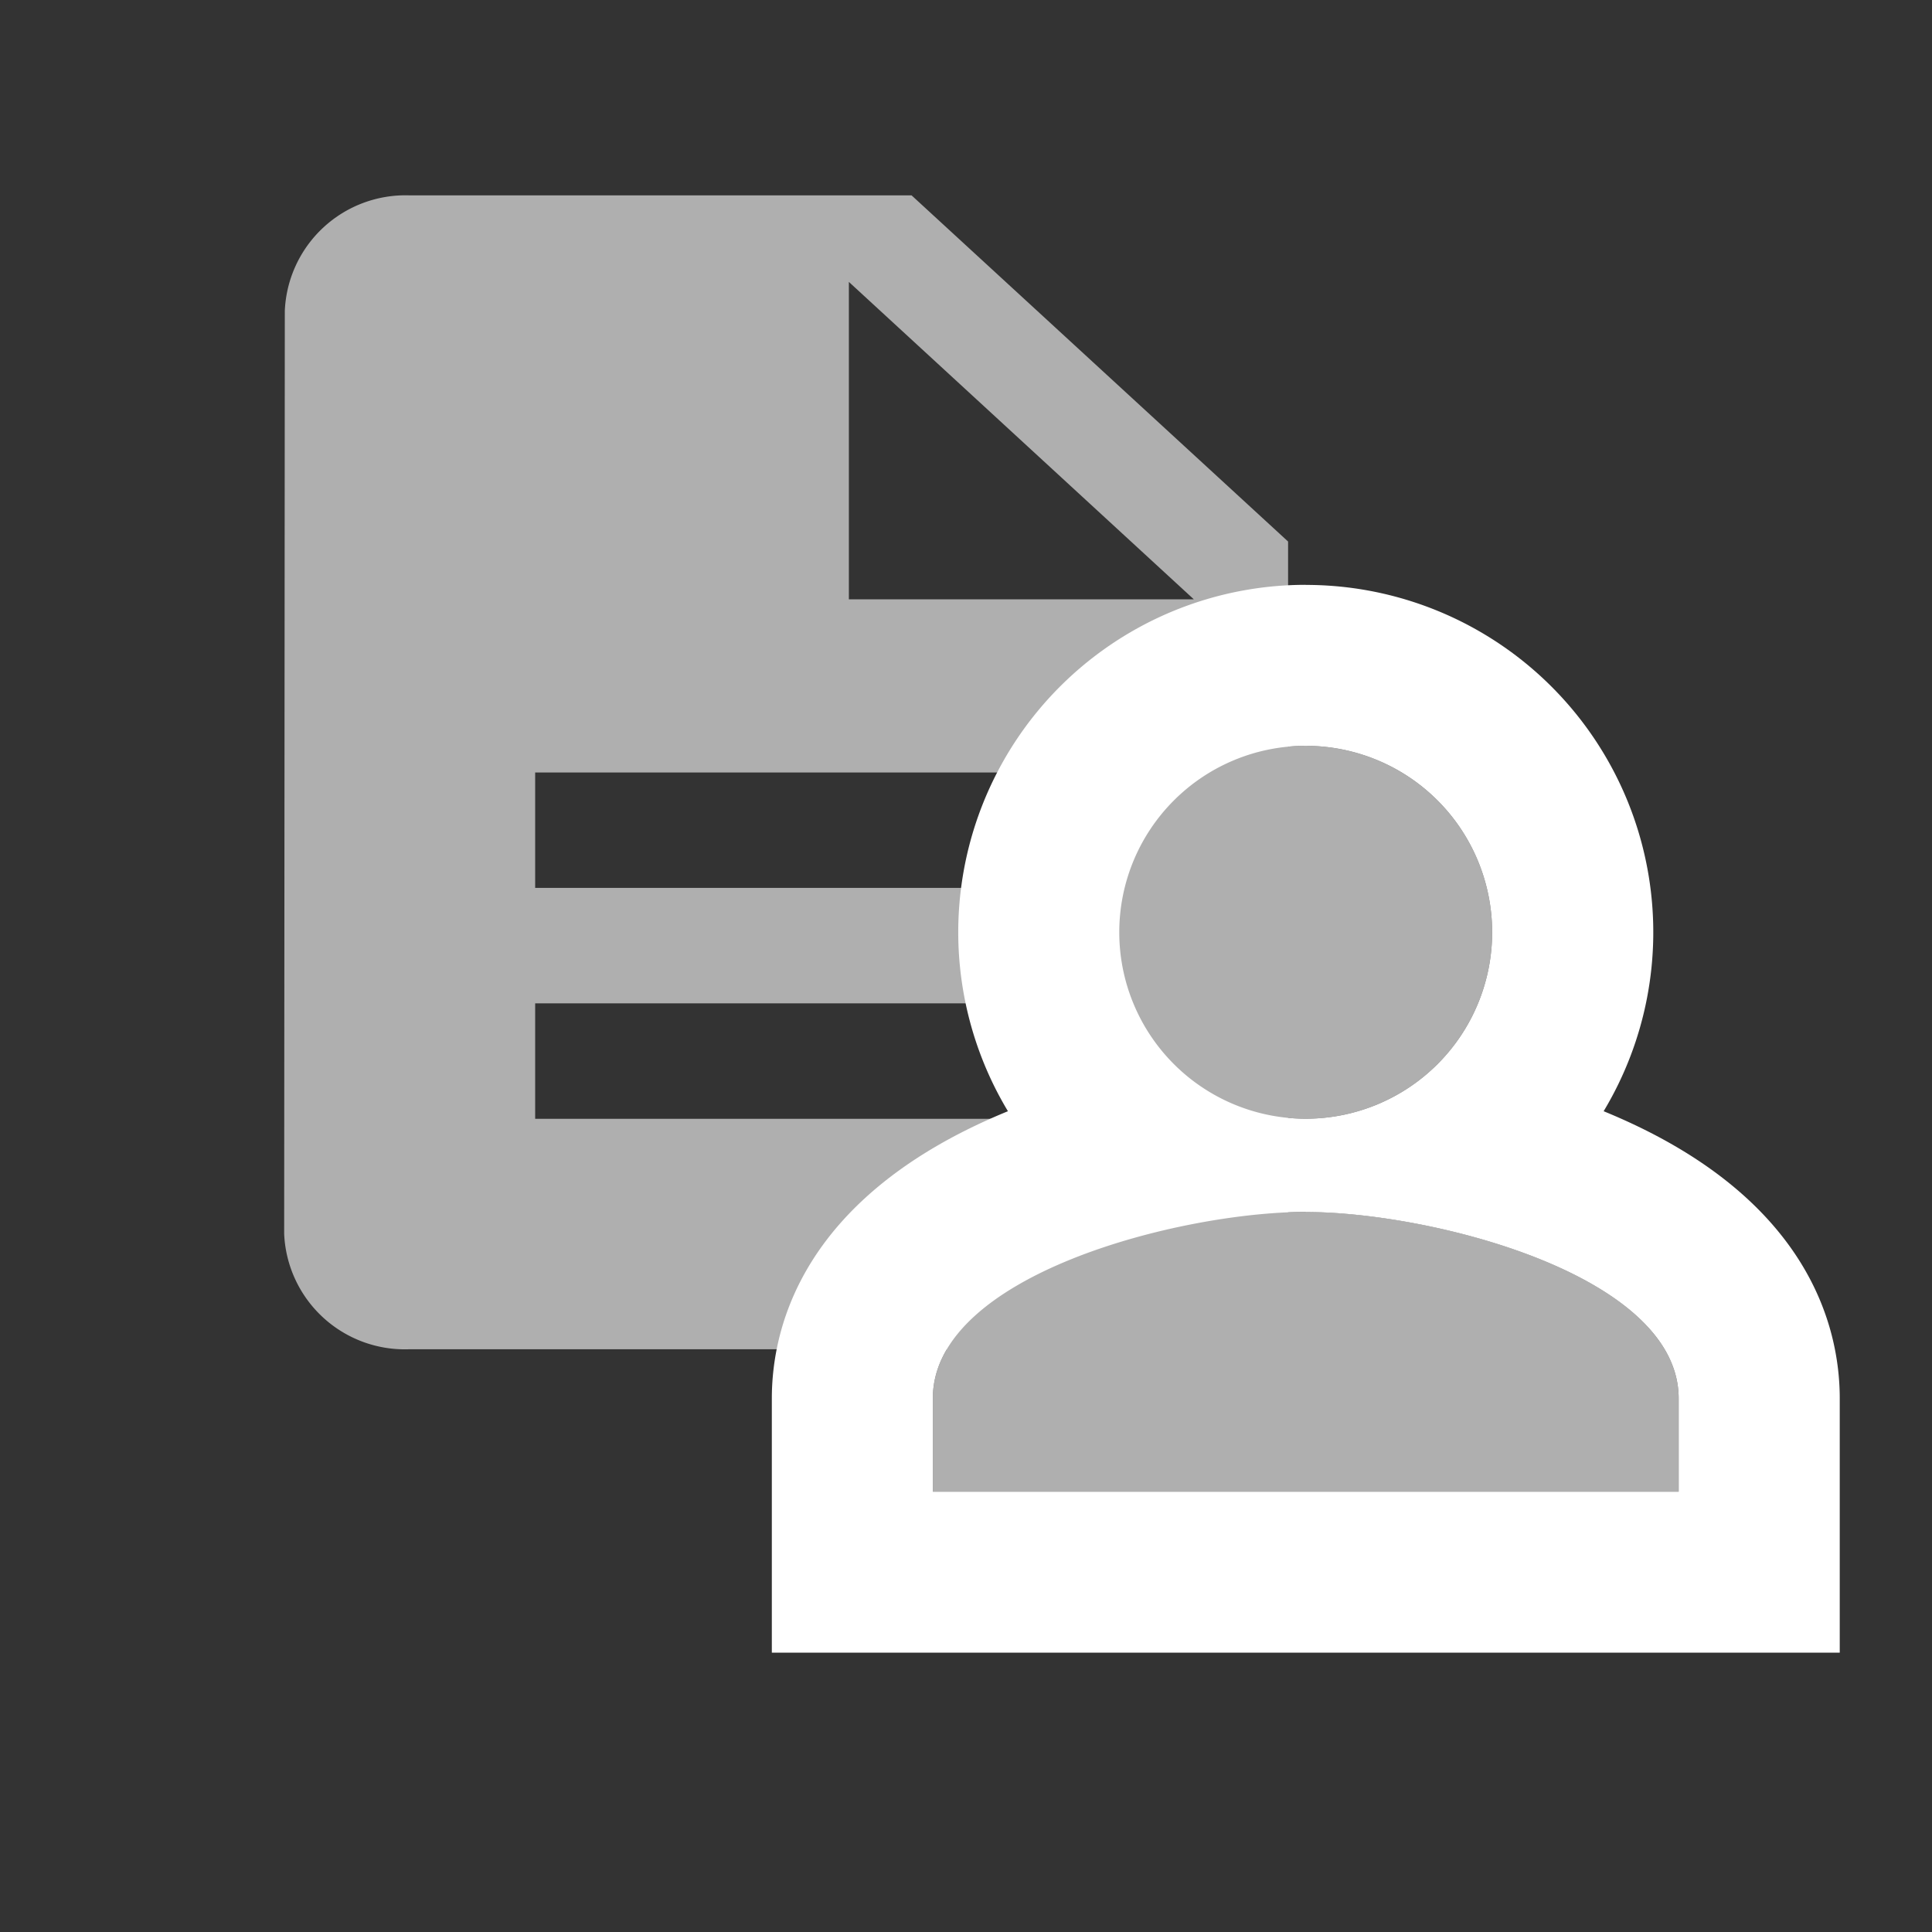 <svg xmlns="http://www.w3.org/2000/svg" width="24" height="24" viewBox="0 0 24 24">
  <rect x="0" y="0" width="24" height="24" fill="#333333" stroke="none"/>
  <g id="그룹_1372" data-name="그룹 1372" transform="translate(-169 -244)">
    <rect id="사각형_596" data-name="사각형 596" width="24" height="24" transform="translate(169 244)" fill="rgba(255,255,255,0)"/>
    <g id="그룹_1264" data-name="그룹 1264" transform="translate(169.662 244.993)">
      <g id="description_black_24dp" transform="translate(0 0)">
        <path id="패스_22" data-name="패스 22" d="M0,0H18.206V17.206H0Z" fill="none"/>
        <path id="패스_23" data-name="패스 23" d="M11.794,2H5.559A1.5,1.5,0,0,0,4.008,3.434L4,14.9a1.5,1.5,0,0,0,1.551,1.434h9.361A1.5,1.5,0,0,0,16.471,14.9V6.3Zm1.559,11.471H7.118V12.037h6.235Zm0-2.868H7.118V9.169h6.235ZM11.015,7.018V3.075L15.3,7.018Z" transform="translate(-1.132 -0.566)" fill="#afafaf"/>
      </g>
      <path id="Icon_material-person" data-name="Icon material-person" d="M10.632,10.632A2.316,2.316,0,1,0,8.316,8.316,2.316,2.316,0,0,0,10.632,10.632Zm0,1.158C9.086,11.79,6,12.566,6,14.107v1.158h9.265V14.107C15.265,12.566,12.178,11.79,10.632,11.79Z" transform="translate(4.926 2.272)" fill="#afafaf"/>
      <path id="Icon_material-person_-_윤곽선" data-name="Icon material-person - 윤곽선" d="M10.632,6a2.316,2.316,0,1,0,2.316,2.316A2.316,2.316,0,0,0,10.632,6m0,5.79C9.086,11.79,6,12.566,6,14.107v1.158h9.265V14.107c0-1.54-3.086-2.316-4.632-2.316m0-7.79a4.315,4.315,0,0,1,3.7,6.538c2.551,1.044,2.933,2.681,2.933,3.568v3.158H4V14.107c0-.887.383-2.524,2.933-3.568A4.315,4.315,0,0,1,10.632,4Z" transform="translate(4.926 2.272)" fill="#fff"/>
    </g>
  </g>
</svg>
